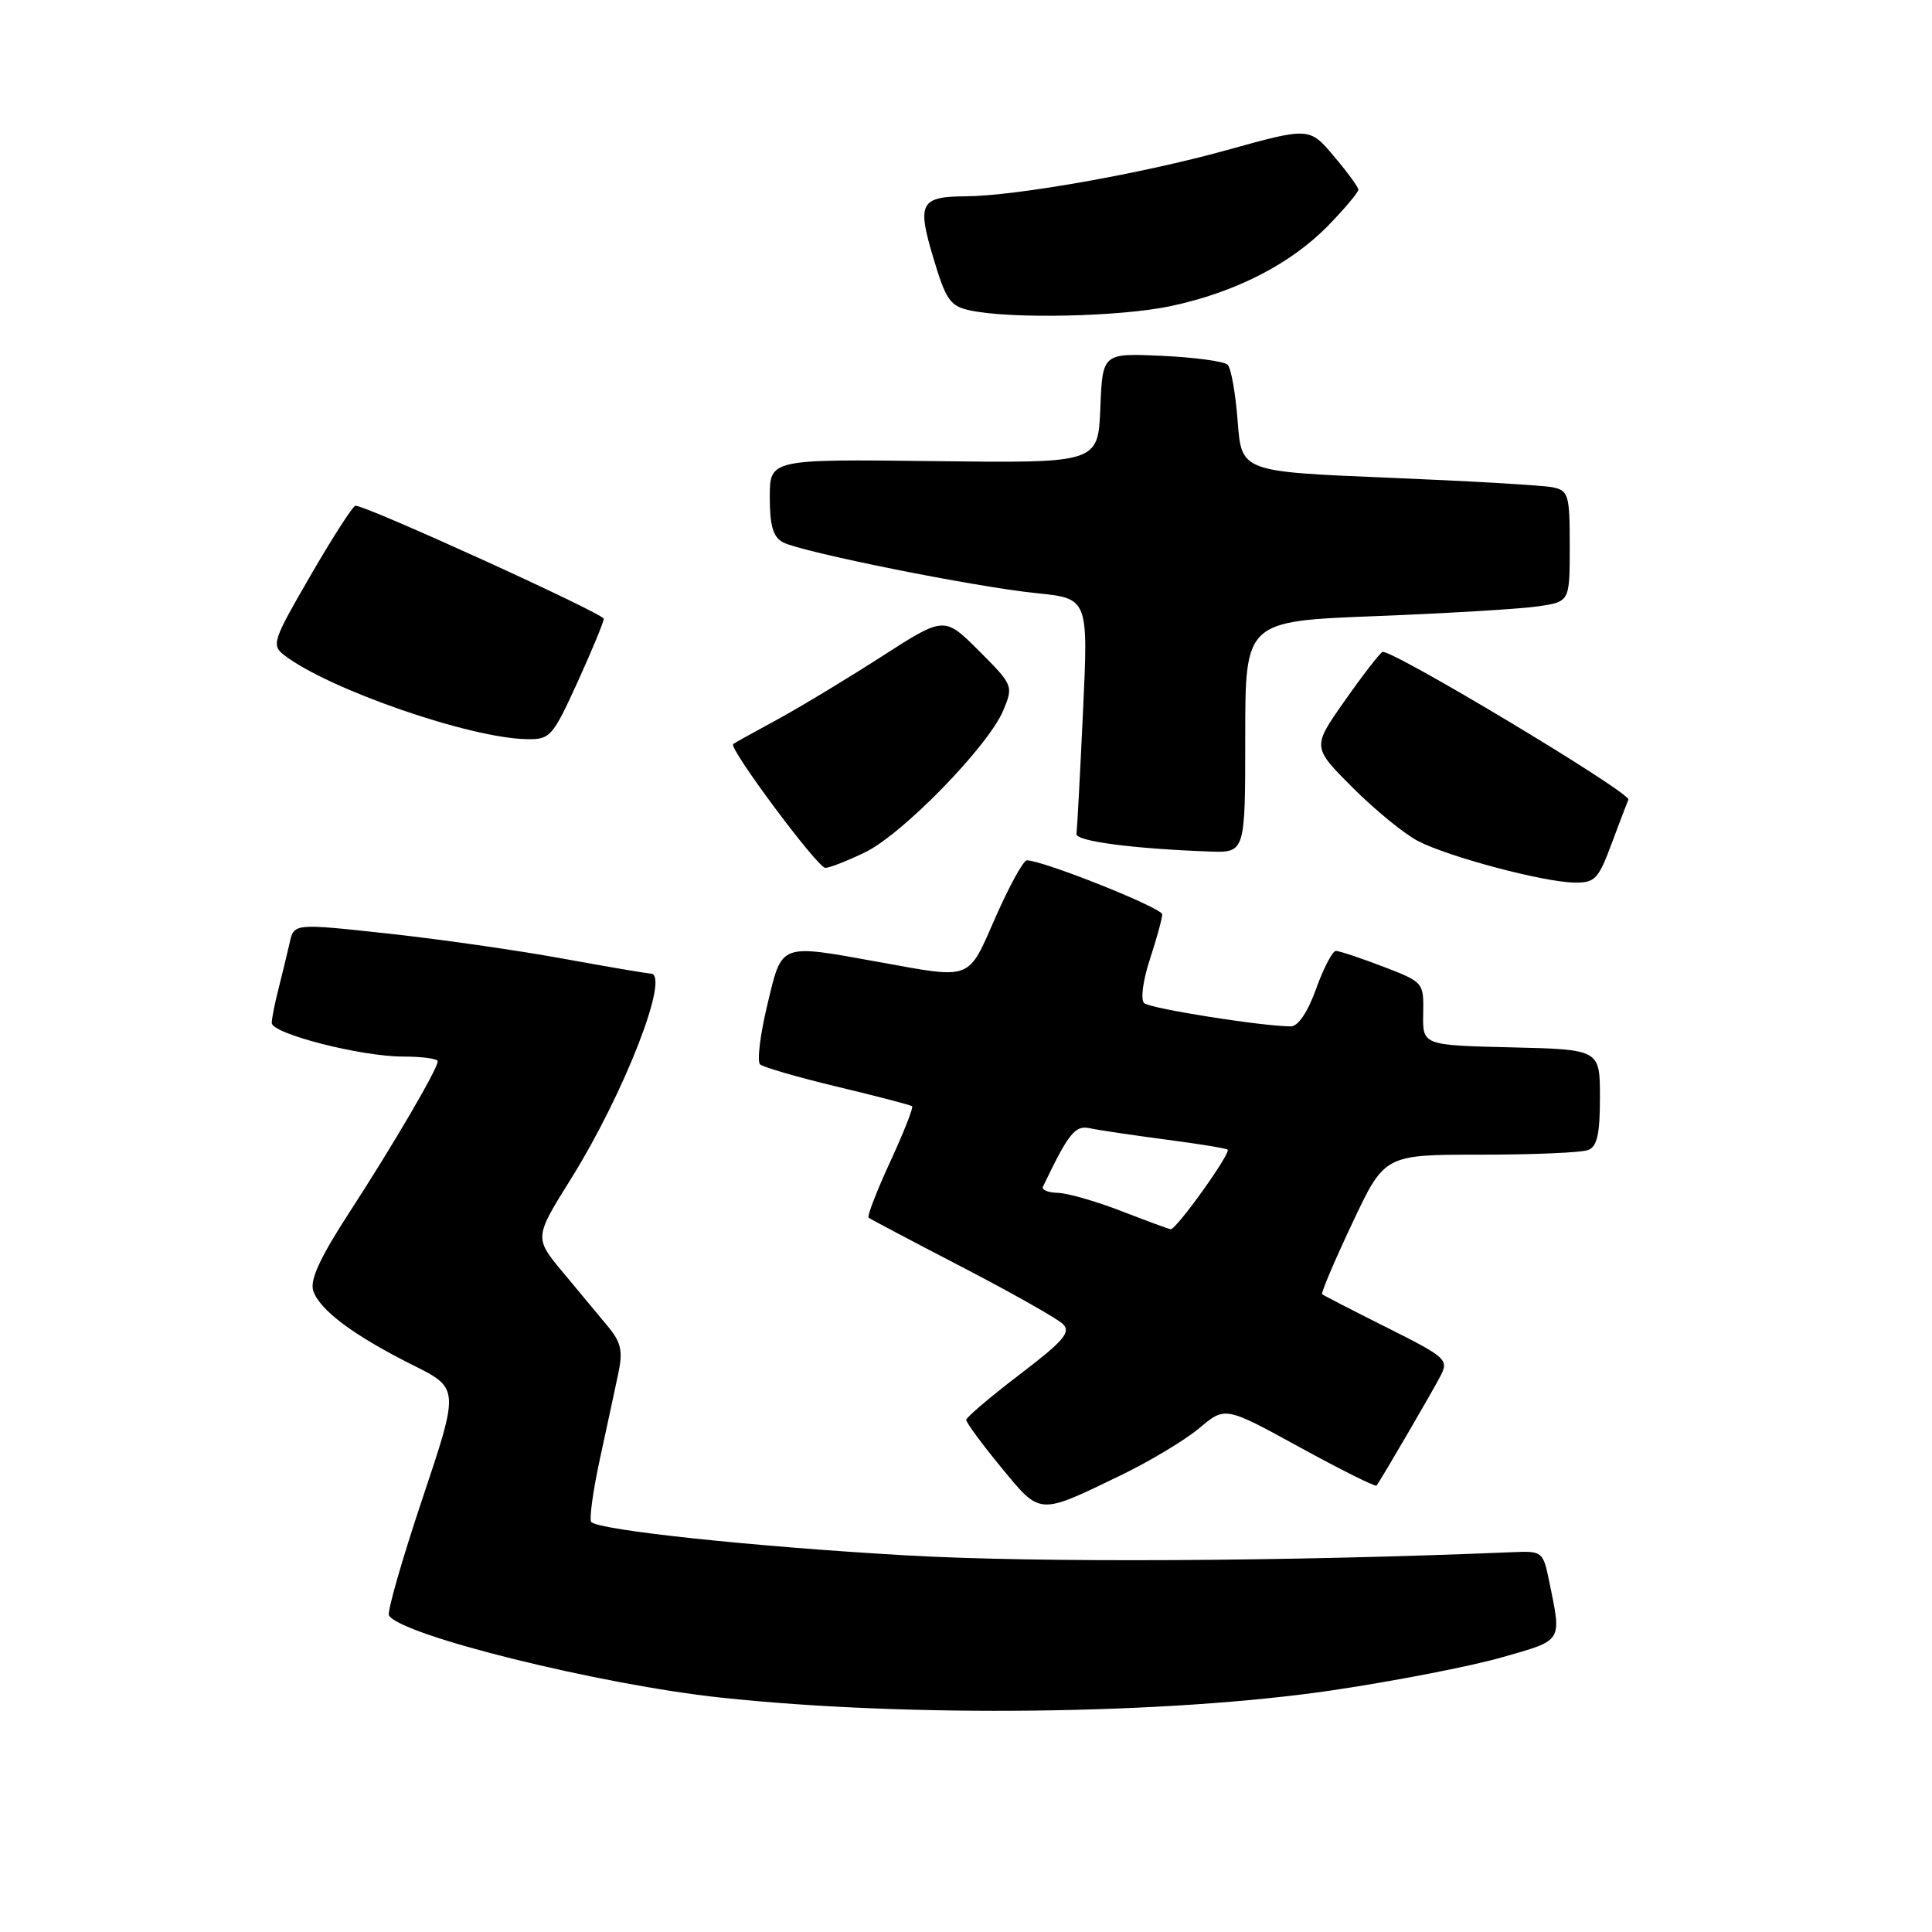 <?xml version="1.0" encoding="UTF-8" standalone="no"?>
<!DOCTYPE svg PUBLIC "-//W3C//DTD SVG 1.1//EN" "http://www.w3.org/Graphics/SVG/1.1/DTD/svg11.dtd" >
<svg xmlns="http://www.w3.org/2000/svg" xmlns:xlink="http://www.w3.org/1999/xlink" version="1.1" viewBox="0 0 256 256">
 <g >
 <path fill="currentColor"
d=" M 176.50 223.98 C 184.75 222.76 194.88 220.79 199.00 219.61 C 207.18 217.27 206.94 217.67 205.27 209.50 C 204.47 205.60 204.35 205.50 200.47 205.67 C 170.68 206.91 137.35 207.09 120.00 206.09 C 99.89 204.94 79.44 202.77 78.35 201.68 C 78.05 201.38 78.56 197.61 79.49 193.32 C 80.42 189.02 81.53 183.89 81.94 181.93 C 82.55 179.05 82.29 177.86 80.60 175.82 C 79.44 174.42 76.76 171.19 74.64 168.65 C 70.78 164.02 70.78 164.02 75.62 156.26 C 82.73 144.88 88.90 129.00 86.21 129.00 C 85.78 129.00 80.50 128.10 74.46 127.00 C 68.43 125.90 57.98 124.41 51.22 123.68 C 38.95 122.35 38.95 122.35 38.38 124.93 C 38.06 126.34 37.40 129.07 36.91 131.00 C 36.41 132.93 36.01 134.97 36.01 135.54 C 36.00 136.97 47.81 140.00 53.41 140.00 C 55.94 140.00 58.00 140.28 58.00 140.63 C 58.00 141.63 52.06 151.78 46.23 160.75 C 42.44 166.59 41.05 169.59 41.50 171.01 C 42.31 173.56 46.86 176.96 54.68 180.87 C 60.87 183.96 60.87 183.96 55.96 198.62 C 53.26 206.68 51.27 213.63 51.54 214.06 C 53.17 216.70 79.52 223.23 95.50 224.94 C 120.28 227.60 154.74 227.19 176.50 223.98 Z  M 148.50 195.49 C 152.35 193.63 157.04 190.81 158.92 189.23 C 162.34 186.35 162.34 186.35 172.24 191.78 C 177.68 194.76 182.25 197.04 182.40 196.85 C 182.99 196.07 189.83 184.35 190.90 182.27 C 191.98 180.17 191.59 179.82 183.77 175.91 C 179.22 173.63 175.36 171.64 175.19 171.49 C 175.02 171.34 176.81 167.11 179.17 162.11 C 183.46 153.00 183.46 153.00 196.15 153.00 C 203.13 153.00 209.55 152.73 210.42 152.39 C 211.63 151.93 212.00 150.30 212.00 145.42 C 212.00 139.06 212.00 139.06 200.25 138.78 C 188.50 138.50 188.50 138.50 188.58 134.32 C 188.66 130.17 188.63 130.14 183.24 128.07 C 180.26 126.93 177.46 126.00 177.01 126.00 C 176.57 126.00 175.39 128.25 174.40 131.00 C 173.30 134.08 172.01 136.00 171.05 136.00 C 167.32 136.00 152.42 133.65 151.61 132.92 C 151.11 132.47 151.43 129.99 152.36 127.13 C 153.26 124.38 154.00 121.69 154.00 121.16 C 154.00 120.30 138.20 114.00 136.06 114.00 C 135.61 114.00 133.75 117.37 131.93 121.50 C 128.20 130.01 128.91 129.73 116.50 127.48 C 103.15 125.07 103.66 124.88 101.67 133.17 C 100.72 137.12 100.29 140.66 100.72 141.04 C 101.15 141.42 105.78 142.76 111.00 144.01 C 116.22 145.26 120.66 146.42 120.86 146.58 C 121.05 146.75 119.75 150.06 117.95 153.95 C 116.16 157.84 114.87 161.17 115.10 161.35 C 115.32 161.53 120.90 164.48 127.50 167.90 C 134.10 171.33 140.10 174.72 140.84 175.44 C 141.94 176.52 140.97 177.66 135.12 182.12 C 131.24 185.08 128.05 187.79 128.03 188.14 C 128.02 188.48 130.09 191.31 132.64 194.41 C 137.92 200.82 137.52 200.80 148.50 195.49 Z  M 213.55 111.78 C 214.62 108.91 215.62 106.29 215.77 105.96 C 216.18 105.07 184.10 85.82 183.17 86.39 C 182.73 86.67 180.45 89.62 178.12 92.95 C 173.87 99.00 173.87 99.00 179.25 104.38 C 182.20 107.33 186.09 110.51 187.89 111.44 C 191.94 113.54 204.46 116.87 208.55 116.94 C 211.33 117.00 211.78 116.54 213.55 111.78 Z  M 114.62 112.94 C 119.60 110.53 131.00 98.83 132.95 94.11 C 134.29 90.88 134.24 90.77 129.72 86.24 C 125.12 81.65 125.12 81.65 116.81 87.00 C 112.24 89.94 106.03 93.69 103.00 95.34 C 99.97 96.98 97.34 98.44 97.15 98.59 C 96.50 99.10 108.34 115.00 109.36 115.00 C 109.91 115.00 112.28 114.07 114.62 112.94 Z  M 165.00 97.66 C 165.00 82.31 165.00 82.31 182.25 81.64 C 191.74 81.27 201.41 80.69 203.75 80.35 C 208.00 79.74 208.00 79.74 208.00 72.39 C 208.00 65.57 207.84 65.00 205.75 64.57 C 204.51 64.31 194.72 63.74 184.00 63.30 C 164.50 62.50 164.50 62.50 164.00 55.83 C 163.72 52.16 163.13 48.79 162.67 48.33 C 162.21 47.88 158.30 47.35 153.97 47.15 C 146.09 46.79 146.09 46.79 145.80 54.08 C 145.50 61.37 145.50 61.37 123.75 61.10 C 102.00 60.84 102.00 60.84 102.00 65.89 C 102.00 69.67 102.44 71.16 103.75 71.86 C 106.22 73.16 129.16 77.77 137.36 78.60 C 144.21 79.30 144.21 79.30 143.50 94.40 C 143.11 102.70 142.72 109.95 142.64 110.50 C 142.51 111.46 150.09 112.46 160.25 112.83 C 165.00 113.00 165.00 113.00 165.00 97.66 Z  M 76.53 90.38 C 78.44 86.18 80.00 82.41 80.00 81.99 C 80.00 81.31 48.54 66.98 47.10 67.01 C 46.77 67.02 44.10 71.16 41.17 76.22 C 36.12 84.92 35.94 85.48 37.67 86.82 C 43.54 91.33 62.25 97.82 69.78 97.94 C 72.90 98.00 73.21 97.65 76.53 90.38 Z  M 155.13 40.56 C 163.70 38.74 171.06 34.97 176.03 29.85 C 178.22 27.60 179.99 25.48 179.99 25.13 C 179.98 24.78 178.51 22.78 176.73 20.68 C 173.50 16.85 173.50 16.85 162.44 19.92 C 151.35 23.00 134.55 25.97 128.00 26.01 C 121.95 26.05 121.49 26.89 123.66 34.13 C 125.34 39.77 125.89 40.56 128.53 41.13 C 133.97 42.29 148.41 41.98 155.13 40.56 Z  M 148.50 160.44 C 145.20 159.17 141.45 158.09 140.17 158.06 C 138.88 158.03 138.00 157.66 138.19 157.25 C 141.61 150.13 142.45 149.07 144.42 149.50 C 145.57 149.75 150.07 150.42 154.43 150.99 C 158.79 151.56 162.50 152.17 162.67 152.33 C 163.13 152.80 155.81 163.02 155.11 162.88 C 154.77 162.82 151.80 161.72 148.50 160.44 Z "/>
</g>
</svg>